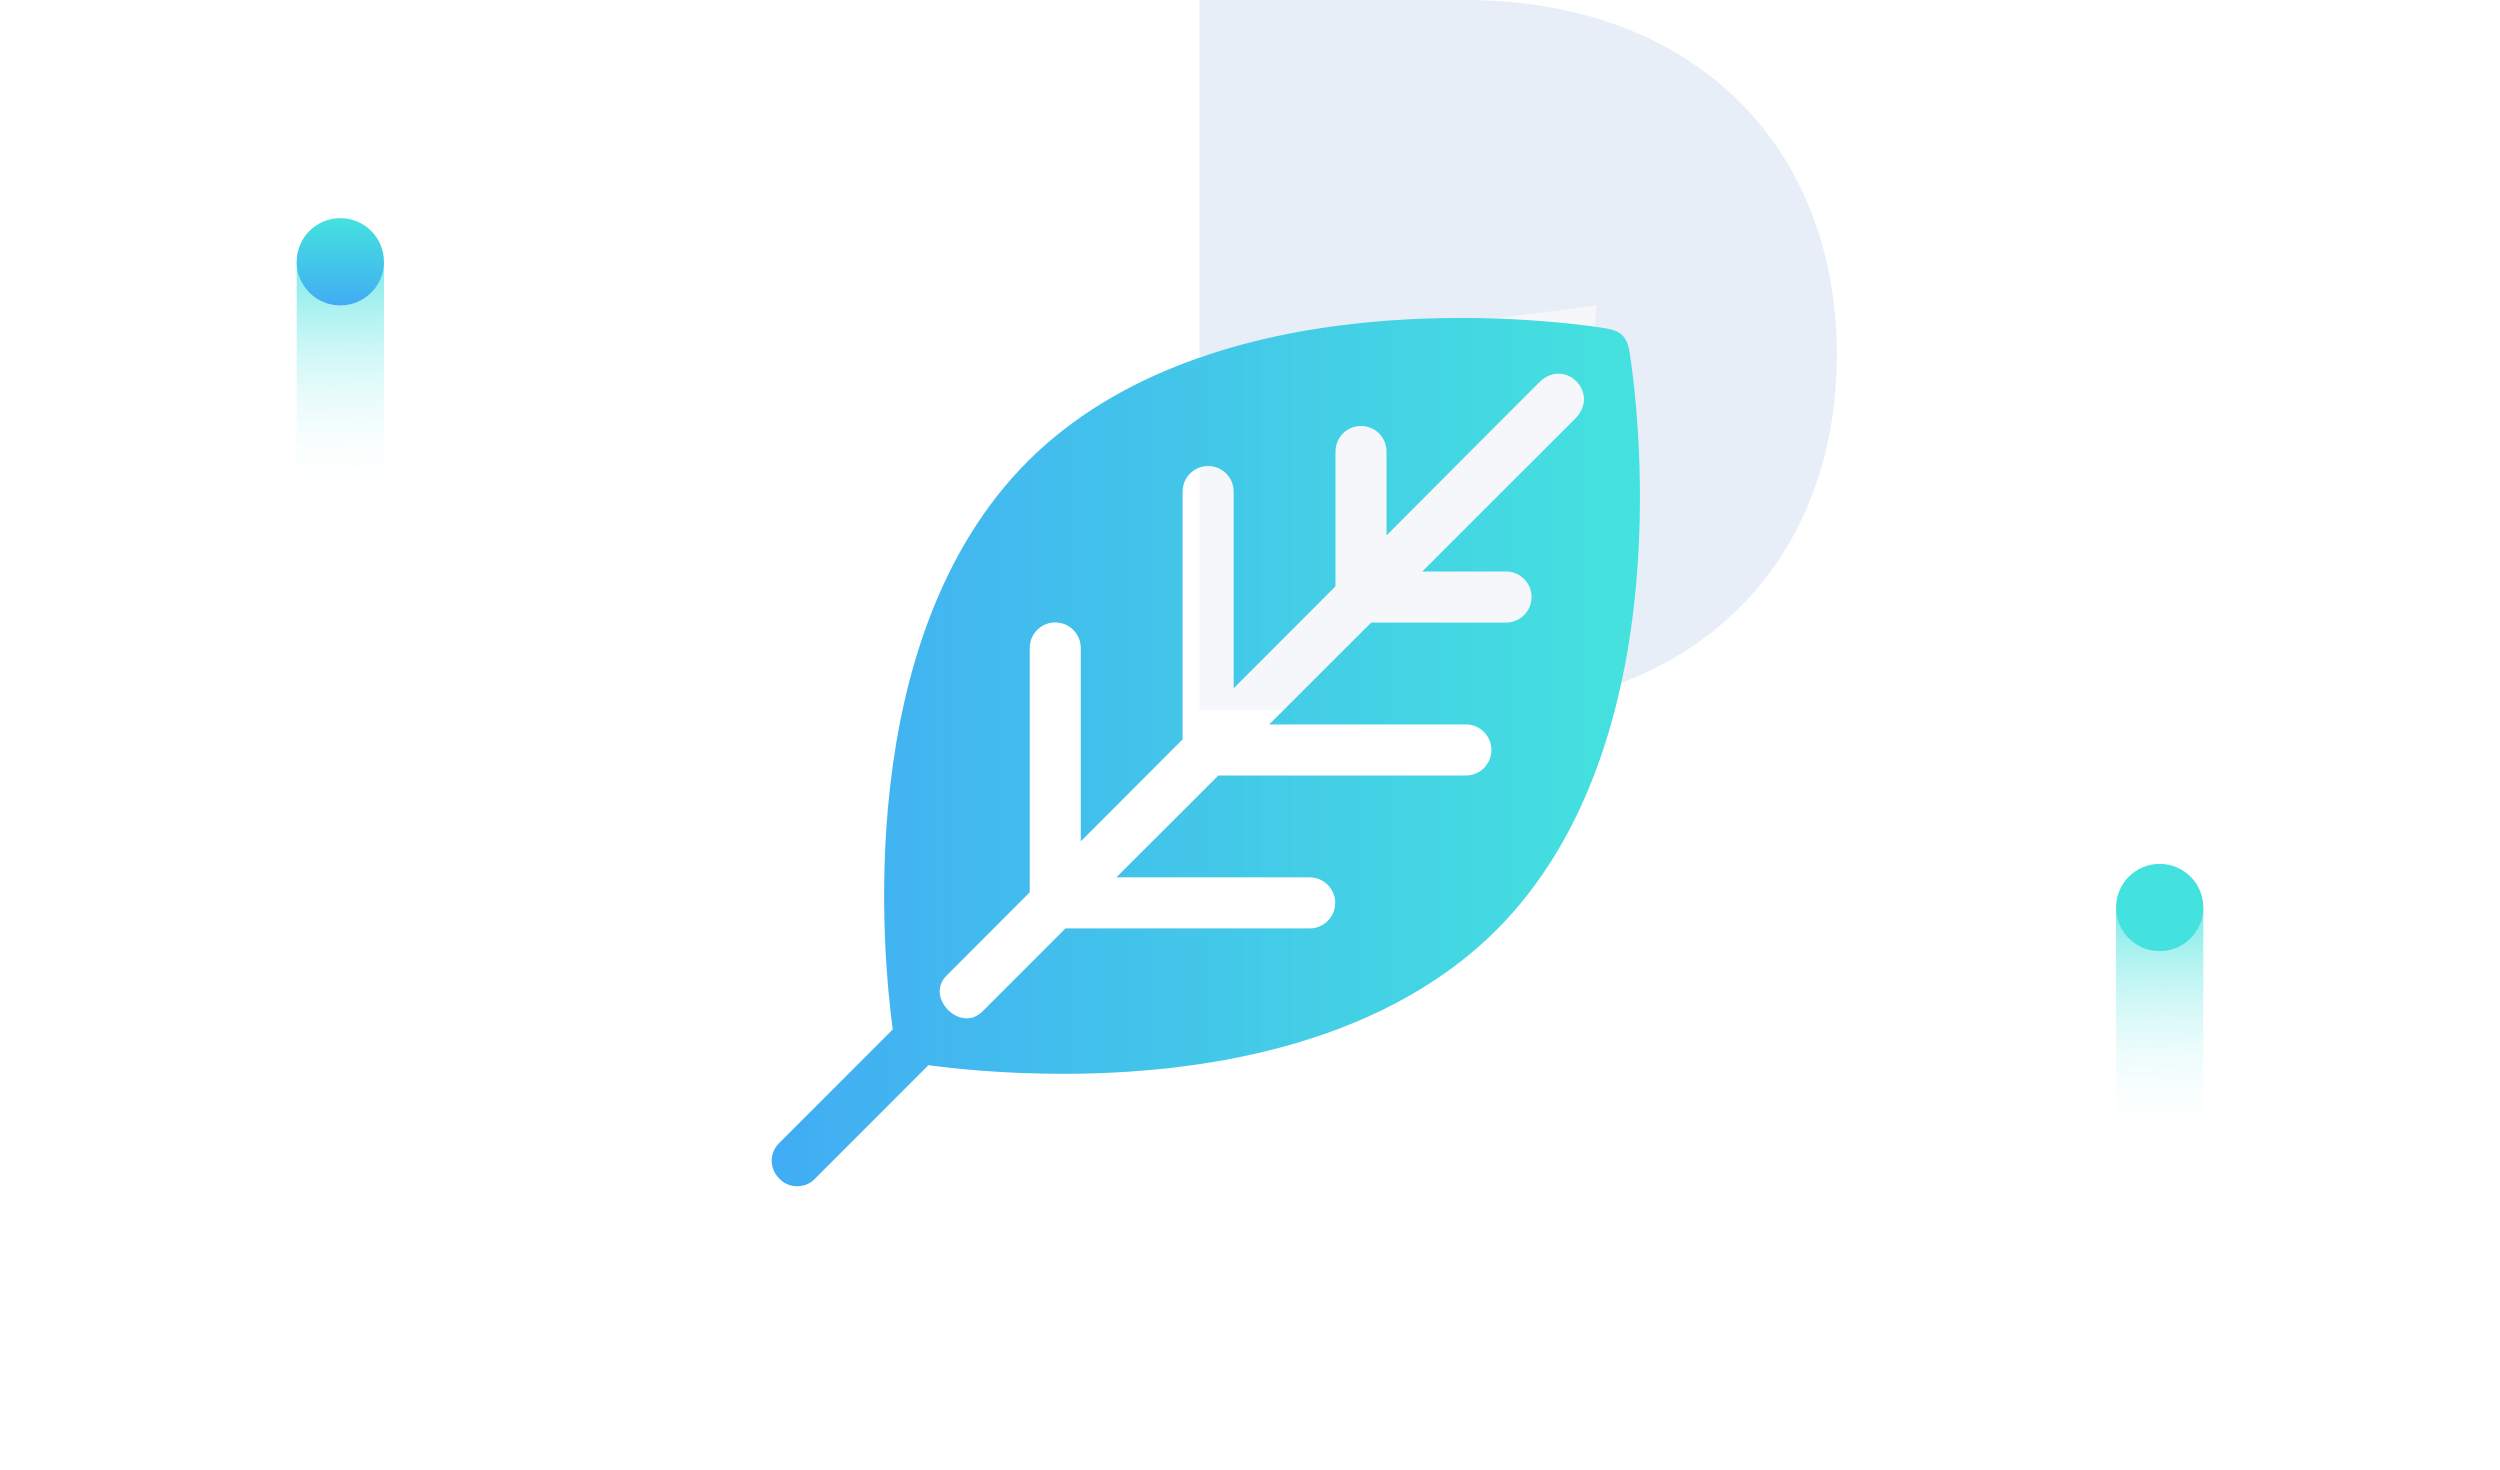 <svg viewBox="0 0 573 337" fill="none" xmlns="http://www.w3.org/2000/svg">
<g filter="url(#filter0_f)">
<rect opacity="0.7" x="485" y="263.453" width="55.453" height="20" transform="rotate(-90 485 263.453)" fill="url(#paint0_linear)"/>
<circle cx="495" cy="208" r="10" transform="rotate(-90 495 208)" fill="#44E2DE"/>
</g>
<g filter="url(#filter1_f)">
<rect opacity="0.7" x="68" y="115.453" width="55.453" height="20" transform="rotate(-90 68 115.453)" fill="url(#paint1_linear)"/>
<circle cx="78" cy="60" r="10" transform="rotate(-90 78 60)" fill="url(#paint2_linear)"/>
</g>
<g filter="url(#filter2_b)">
<path d="M335.806 0H334.413H274.93V162.702H334.413H335.806C387.661 162.702 421 129.565 421 81.351C421 32.906 387.661 0 335.806 0Z" fill="#E8EEF7"/>
</g>
<g filter="url(#filter3_b)">
<path d="M218.001 157L272.001 82L366.001 70L356.001 163L306.001 212L210.001 225L218.001 157Z" fill="white" fill-opacity="0.55"/>
</g>
<g filter="url(#filter4_d)">
<path d="M178.625 260.137C180.735 262.472 184.7 262.472 186.81 260.137L212.802 234.137C217.949 234.841 229.267 236.12 243.621 236.12C273.162 236.12 315.395 230.619 342.954 203.18C386.114 159.974 374.988 80.118 373.517 70.843C372.814 66.366 370.864 65.662 366.995 65.087C354.399 63.2 277.574 53.83 235.533 95.756C194.802 136.628 202.507 210.311 204.617 225.95L178.625 251.95C176.292 254.189 176.292 257.899 178.625 260.137ZM216.926 213.637L236.012 194.513V138.515C236.012 135.285 238.634 132.662 241.863 132.662C245.092 132.662 247.714 135.285 247.714 138.515V182.84L271.052 159.462V102.664C271.052 99.434 273.674 96.812 276.903 96.812C280.132 96.812 282.753 99.434 282.753 102.664V147.757L306.092 124.379V93.486C306.092 90.256 308.713 87.633 311.942 87.633C315.171 87.633 317.793 90.256 317.793 93.486V112.706L352.769 77.655C358.651 71.771 366.9 80.118 361.049 85.938L325.977 120.989H345.192C348.421 120.989 351.042 123.612 351.042 126.842C351.042 130.072 348.421 132.694 345.192 132.694H314.276L290.906 156.04H335.984C339.213 156.04 341.835 158.662 341.835 161.893C341.835 165.123 339.213 167.745 335.984 167.745H279.236L255.866 191.091H300.177C303.406 191.091 306.028 193.713 306.028 196.943C306.028 200.174 303.406 202.796 300.177 202.796H244.197L225.11 221.888C220.091 226.813 211.971 218.594 216.926 213.637Z" fill="url(#paint3_linear)"/>
</g>
<defs>
<filter id="filter0_f" x="481" y="194" width="28" height="73.453" filterUnits="userSpaceOnUse" color-interpolation-filters="sRGB">
<feFlood flood-opacity="0" result="BackgroundImageFix"/>
<feBlend mode="normal" in="SourceGraphic" in2="BackgroundImageFix" result="shape"/>
<feGaussianBlur stdDeviation="2" result="effect1_foregroundBlur"/>
</filter>
<filter id="filter1_f" x="64" y="46" width="28" height="73.453" filterUnits="userSpaceOnUse" color-interpolation-filters="sRGB">
<feFlood flood-opacity="0" result="BackgroundImageFix"/>
<feBlend mode="normal" in="SourceGraphic" in2="BackgroundImageFix" result="shape"/>
<feGaussianBlur stdDeviation="2" result="effect1_foregroundBlur"/>
</filter>
<filter id="filter2_b" x="254.93" y="-20" width="186.07" height="202.702" filterUnits="userSpaceOnUse" color-interpolation-filters="sRGB">
<feFlood flood-opacity="0" result="BackgroundImageFix"/>
<feGaussianBlur in="BackgroundImage" stdDeviation="10"/>
<feComposite in2="SourceAlpha" operator="in" result="effect1_backgroundBlur"/>
<feBlend mode="normal" in="SourceGraphic" in2="effect1_backgroundBlur" result="shape"/>
</filter>
<filter id="filter3_b" x="195.001" y="55" width="186" height="185" filterUnits="userSpaceOnUse" color-interpolation-filters="sRGB">
<feFlood flood-opacity="0" result="BackgroundImageFix"/>
<feGaussianBlur in="BackgroundImage" stdDeviation="7.5"/>
<feComposite in2="SourceAlpha" operator="in" result="effect1_backgroundBlur"/>
<feBlend mode="normal" in="SourceGraphic" in2="effect1_backgroundBlur" result="shape"/>
</filter>
<filter id="filter4_d" x="112" y="8" width="328.753" height="328.753" filterUnits="userSpaceOnUse" color-interpolation-filters="sRGB">
<feFlood flood-opacity="0" result="BackgroundImageFix"/>
<feColorMatrix in="SourceAlpha" type="matrix" values="0 0 0 0 0 0 0 0 0 0 0 0 0 0 0 0 0 0 127 0" result="hardAlpha"/>
<feOffset dy="10"/>
<feGaussianBlur stdDeviation="20"/>
<feComposite in2="hardAlpha" operator="out"/>
<feColorMatrix type="matrix" values="0 0 0 0 0.255 0 0 0 0 0.647 0 0 0 0 0.969 0 0 0 0.4 0"/>
<feBlend mode="normal" in2="BackgroundImageFix" result="effect1_dropShadow"/>
<feBlend mode="normal" in="SourceGraphic" in2="effect1_dropShadow" result="shape"/>
</filter>
<linearGradient id="paint0_linear" x1="540.453" y1="267.998" x2="486.818" y2="268.452" gradientUnits="userSpaceOnUse">
<stop stop-color="#44E2DE"/>
<stop offset="1" stop-color="white" stop-opacity="0"/>
</linearGradient>
<linearGradient id="paint1_linear" x1="123.453" y1="119.998" x2="69.818" y2="120.453" gradientUnits="userSpaceOnUse">
<stop stop-color="#44E2DE"/>
<stop offset="1" stop-color="white" stop-opacity="0"/>
</linearGradient>
<linearGradient id="paint2_linear" x1="65.265" y1="60" x2="88.004" y2="60.002" gradientUnits="userSpaceOnUse">
<stop stop-color="#41A5F7"/>
<stop offset="1" stop-color="#44E2DE"/>
</linearGradient>
<linearGradient id="paint3_linear" x1="149.661" y1="162.382" x2="375.922" y2="162.409" gradientUnits="userSpaceOnUse">
<stop stop-color="#41A5F7"/>
<stop offset="1" stop-color="#44E2DE"/>
</linearGradient>
</defs>
</svg>
